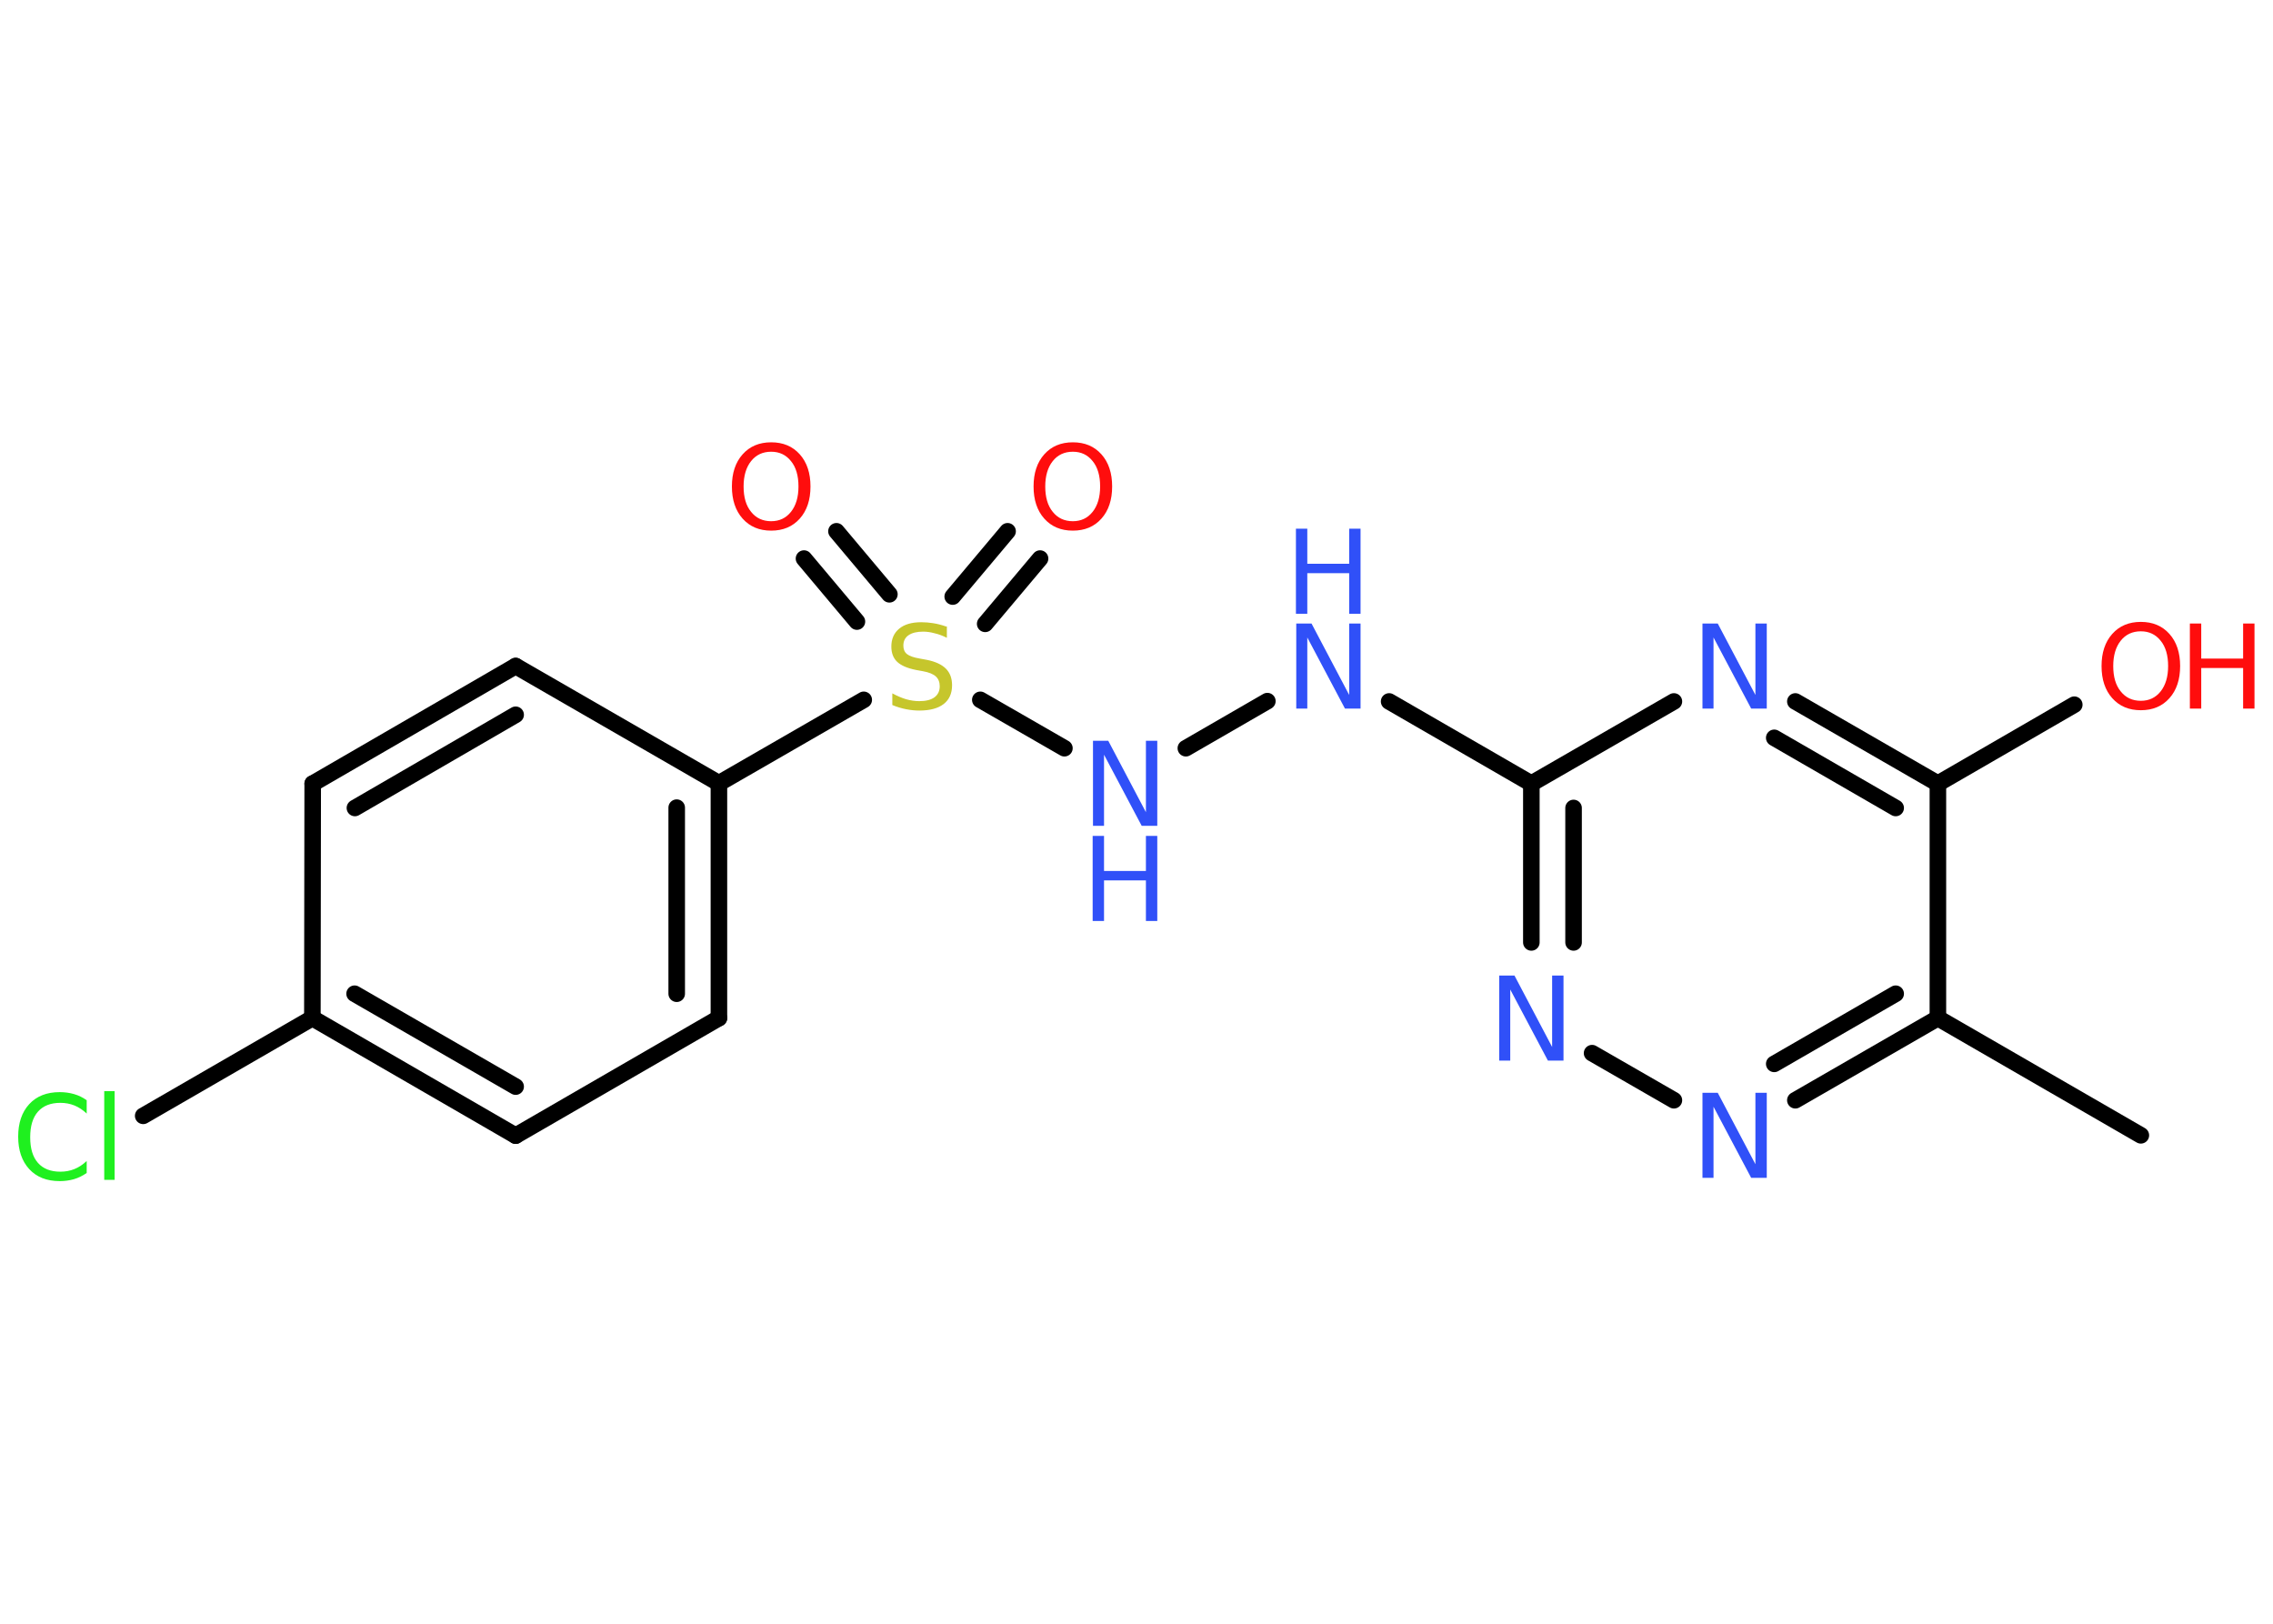 <?xml version='1.0' encoding='UTF-8'?>
<!DOCTYPE svg PUBLIC "-//W3C//DTD SVG 1.1//EN" "http://www.w3.org/Graphics/SVG/1.1/DTD/svg11.dtd">
<svg version='1.2' xmlns='http://www.w3.org/2000/svg' xmlns:xlink='http://www.w3.org/1999/xlink' width='70.0mm' height='50.0mm' viewBox='0 0 70.0 50.0'>
  <desc>Generated by the Chemistry Development Kit (http://github.com/cdk)</desc>
  <g stroke-linecap='round' stroke-linejoin='round' stroke='#000000' stroke-width='.51' fill='#3050F8'>
    <rect x='.0' y='.0' width='70.0' height='50.0' fill='#FFFFFF' stroke='none'/>
    <g id='mol1' class='mol'>
      <line id='mol1bnd1' class='bond' x1='65.93' y1='34.96' x2='59.68' y2='31.35'/>
      <g id='mol1bnd2' class='bond'>
        <line x1='55.29' y1='33.88' x2='59.68' y2='31.35'/>
        <line x1='54.64' y1='32.76' x2='58.38' y2='30.6'/>
      </g>
      <line id='mol1bnd3' class='bond' x1='51.55' y1='33.88' x2='49.03' y2='32.43'/>
      <g id='mol1bnd4' class='bond'>
        <line x1='47.16' y1='24.13' x2='47.16' y2='29.02'/>
        <line x1='48.46' y1='24.88' x2='48.46' y2='29.02'/>
      </g>
      <line id='mol1bnd5' class='bond' x1='47.16' y1='24.13' x2='42.78' y2='21.6'/>
      <line id='mol1bnd6' class='bond' x1='39.03' y1='21.59' x2='36.52' y2='23.04'/>
      <line id='mol1bnd7' class='bond' x1='32.78' y1='23.04' x2='30.19' y2='21.55'/>
      <g id='mol1bnd8' class='bond'>
        <line x1='29.34' y1='18.37' x2='31.03' y2='16.36'/>
        <line x1='30.34' y1='19.21' x2='32.03' y2='17.2'/>
      </g>
      <g id='mol1bnd9' class='bond'>
        <line x1='26.39' y1='19.14' x2='24.76' y2='17.2'/>
        <line x1='27.39' y1='18.3' x2='25.76' y2='16.36'/>
      </g>
      <line id='mol1bnd10' class='bond' x1='26.6' y1='21.55' x2='22.14' y2='24.12'/>
      <g id='mol1bnd11' class='bond'>
        <line x1='22.14' y1='31.35' x2='22.14' y2='24.12'/>
        <line x1='20.84' y1='30.6' x2='20.84' y2='24.87'/>
      </g>
      <line id='mol1bnd12' class='bond' x1='22.14' y1='31.35' x2='15.88' y2='34.97'/>
      <g id='mol1bnd13' class='bond'>
        <line x1='9.62' y1='31.35' x2='15.88' y2='34.97'/>
        <line x1='10.92' y1='30.6' x2='15.88' y2='33.46'/>
      </g>
      <line id='mol1bnd14' class='bond' x1='9.62' y1='31.35' x2='4.41' y2='34.36'/>
      <line id='mol1bnd15' class='bond' x1='9.62' y1='31.35' x2='9.63' y2='24.13'/>
      <g id='mol1bnd16' class='bond'>
        <line x1='15.88' y1='20.51' x2='9.63' y2='24.13'/>
        <line x1='15.88' y1='22.01' x2='10.93' y2='24.88'/>
      </g>
      <line id='mol1bnd17' class='bond' x1='22.14' y1='24.12' x2='15.88' y2='20.51'/>
      <line id='mol1bnd18' class='bond' x1='47.16' y1='24.13' x2='51.55' y2='21.6'/>
      <g id='mol1bnd19' class='bond'>
        <line x1='59.68' y1='24.13' x2='55.29' y2='21.6'/>
        <line x1='58.38' y1='24.88' x2='54.64' y2='22.72'/>
      </g>
      <line id='mol1bnd20' class='bond' x1='59.68' y1='31.35' x2='59.68' y2='24.13'/>
      <line id='mol1bnd21' class='bond' x1='59.68' y1='24.13' x2='63.88' y2='21.7'/>
      <path id='mol1atm3' class='atom' d='M52.42 33.65h.48l1.16 2.2v-2.2h.35v2.62h-.48l-1.16 -2.19v2.19h-.34v-2.62z' stroke='none'/>
      <path id='mol1atm4' class='atom' d='M46.16 30.04h.48l1.16 2.2v-2.2h.35v2.62h-.48l-1.16 -2.19v2.19h-.34v-2.62z' stroke='none'/>
      <g id='mol1atm6' class='atom'>
        <path d='M39.91 19.2h.48l1.16 2.2v-2.2h.35v2.62h-.48l-1.16 -2.19v2.19h-.34v-2.62z' stroke='none'/>
        <path d='M39.91 16.28h.35v1.08h1.29v-1.08h.35v2.62h-.35v-1.25h-1.29v1.25h-.35v-2.62z' stroke='none'/>
      </g>
      <g id='mol1atm7' class='atom'>
        <path d='M33.65 22.81h.48l1.16 2.2v-2.2h.35v2.62h-.48l-1.16 -2.19v2.19h-.34v-2.62z' stroke='none'/>
        <path d='M33.65 25.74h.35v1.08h1.29v-1.08h.35v2.62h-.35v-1.25h-1.29v1.25h-.35v-2.62z' stroke='none'/>
      </g>
      <path id='mol1atm8' class='atom' d='M29.16 19.29v.35q-.2 -.1 -.38 -.14q-.18 -.05 -.35 -.05q-.29 .0 -.45 .11q-.16 .11 -.16 .32q.0 .17 .11 .26q.11 .09 .4 .14l.22 .04q.39 .08 .58 .27q.19 .19 .19 .51q.0 .38 -.26 .58q-.26 .2 -.75 .2q-.19 .0 -.4 -.04q-.21 -.04 -.43 -.13v-.36q.22 .12 .42 .18q.21 .06 .41 .06q.31 .0 .47 -.12q.16 -.12 .16 -.34q.0 -.19 -.12 -.3q-.12 -.11 -.39 -.16l-.22 -.04q-.4 -.08 -.58 -.25q-.18 -.17 -.18 -.47q.0 -.35 .24 -.55q.24 -.2 .68 -.2q.18 .0 .37 .03q.19 .03 .39 .1z' stroke='none' fill='#C6C62C'/>
      <path id='mol1atm9' class='atom' d='M33.04 13.91q-.39 .0 -.62 .29q-.23 .29 -.23 .78q.0 .5 .23 .78q.23 .29 .62 .29q.38 .0 .61 -.29q.23 -.29 .23 -.78q.0 -.5 -.23 -.78q-.23 -.29 -.61 -.29zM33.04 13.62q.55 .0 .88 .37q.33 .37 .33 .99q.0 .62 -.33 .99q-.33 .37 -.88 .37q-.55 .0 -.88 -.37q-.33 -.37 -.33 -.99q.0 -.62 .33 -.99q.33 -.37 .88 -.37z' stroke='none' fill='#FF0D0D'/>
      <path id='mol1atm10' class='atom' d='M23.75 13.91q-.39 .0 -.62 .29q-.23 .29 -.23 .78q.0 .5 .23 .78q.23 .29 .62 .29q.38 .0 .61 -.29q.23 -.29 .23 -.78q.0 -.5 -.23 -.78q-.23 -.29 -.61 -.29zM23.75 13.62q.55 .0 .88 .37q.33 .37 .33 .99q.0 .62 -.33 .99q-.33 .37 -.88 .37q-.55 .0 -.88 -.37q-.33 -.37 -.33 -.99q.0 -.62 .33 -.99q.33 -.37 .88 -.37z' stroke='none' fill='#FF0D0D'/>
      <path id='mol1atm15' class='atom' d='M2.67 33.91v.38q-.18 -.17 -.38 -.25q-.2 -.08 -.43 -.08q-.45 .0 -.69 .27q-.24 .27 -.24 .79q.0 .52 .24 .79q.24 .27 .69 .27q.23 .0 .43 -.08q.2 -.08 .38 -.25v.37q-.19 .13 -.39 .19q-.21 .06 -.44 .06q-.6 .0 -.94 -.37q-.34 -.37 -.34 -1.0q.0 -.63 .34 -1.0q.34 -.37 .94 -.37q.23 .0 .44 .06q.21 .06 .39 .19zM3.21 33.6h.32v2.73h-.32v-2.73z' stroke='none' fill='#1FF01F'/>
      <path id='mol1atm18' class='atom' d='M52.42 19.2h.48l1.16 2.2v-2.2h.35v2.62h-.48l-1.16 -2.19v2.19h-.34v-2.62z' stroke='none'/>
      <g id='mol1atm20' class='atom'>
        <path d='M65.93 19.44q-.39 .0 -.62 .29q-.23 .29 -.23 .78q.0 .5 .23 .78q.23 .29 .62 .29q.38 .0 .61 -.29q.23 -.29 .23 -.78q.0 -.5 -.23 -.78q-.23 -.29 -.61 -.29zM65.93 19.15q.55 .0 .88 .37q.33 .37 .33 .99q.0 .62 -.33 .99q-.33 .37 -.88 .37q-.55 .0 -.88 -.37q-.33 -.37 -.33 -.99q.0 -.62 .33 -.99q.33 -.37 .88 -.37z' stroke='none' fill='#FF0D0D'/>
        <path d='M67.44 19.2h.35v1.08h1.29v-1.08h.35v2.62h-.35v-1.25h-1.29v1.25h-.35v-2.62z' stroke='none' fill='#FF0D0D'/>
      </g>
    </g>
  </g>
</svg>
